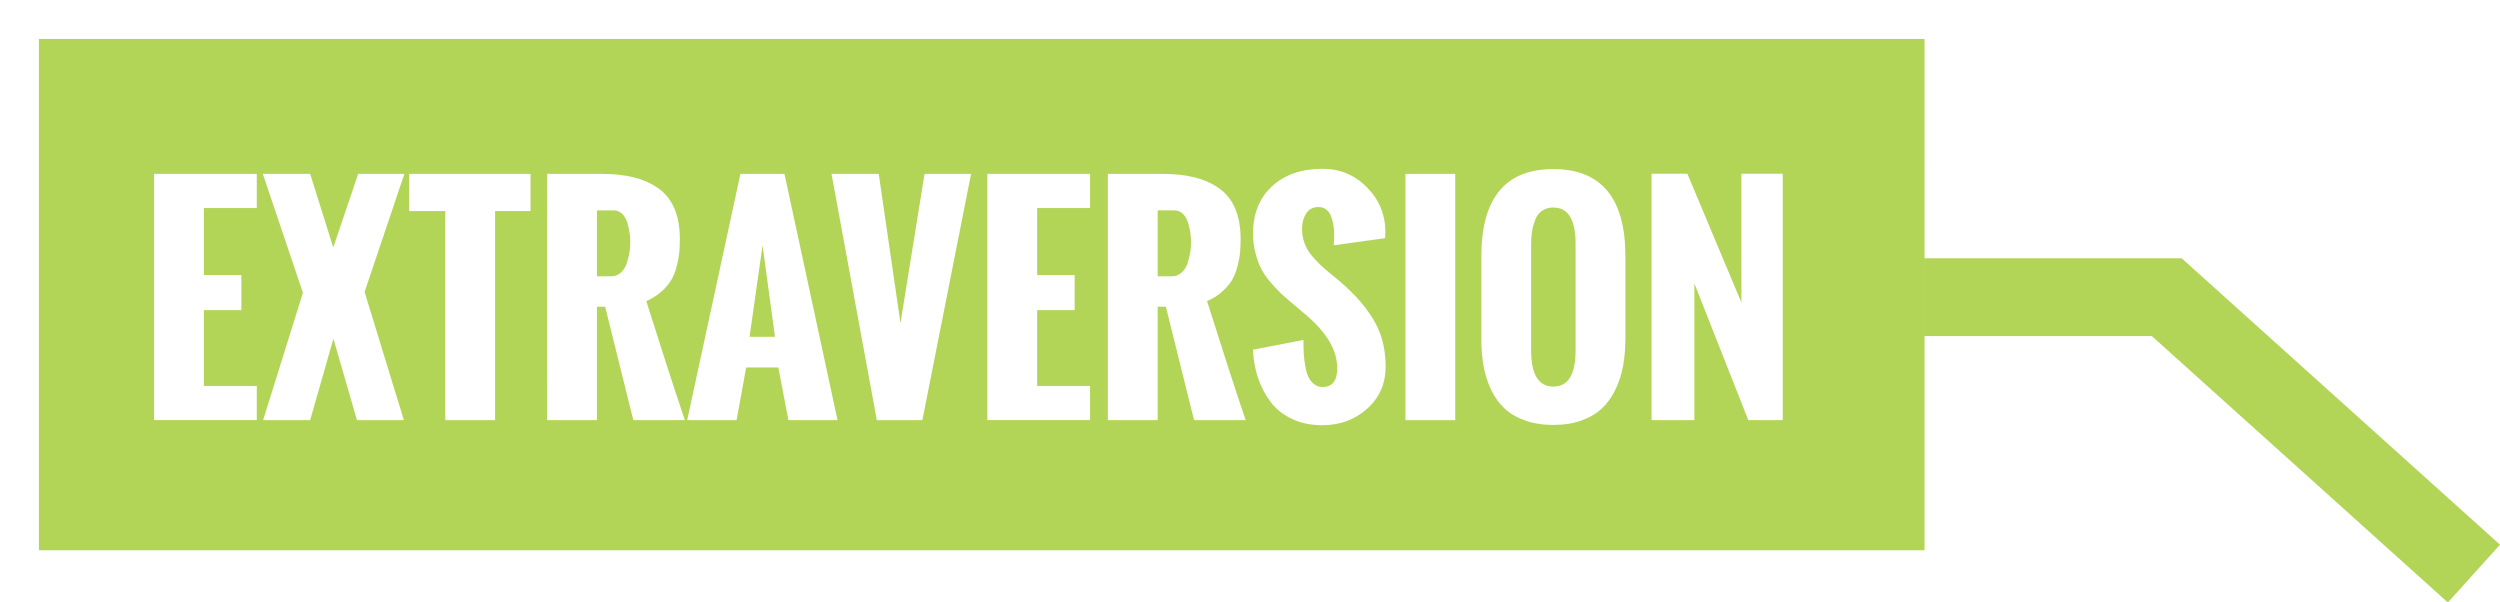 <?xml version="1.0" encoding="utf-8"?>
<!-- Generator: Adobe Illustrator 16.0.0, SVG Export Plug-In . SVG Version: 6.00 Build 0)  -->
<!DOCTYPE svg PUBLIC "-//W3C//DTD SVG 1.1//EN" "http://www.w3.org/Graphics/SVG/1.1/DTD/svg11.dtd">
<svg version="1.1" id="Layer_1" xmlns="http://www.w3.org/2000/svg" xmlns:xlink="http://www.w3.org/1999/xlink" x="0px" y="0px"
	 width="138.854px" height="33.463px" viewBox="0 0 138.854 33.463" enable-background="new 0 0 138.854 33.463"
	 xml:space="preserve">
<g id="RING_DESCRIPTIONS">
</g>
<g id="LABELS">
	<g opacity="0.85">
		<g>
			<path fill="#A4CE39" d="M138.85,30.25l-17.678-15.907h-14.277v4.322h12.62l16.443,14.799l2.895-3.211L138.85,30.25z
				 M2.161,30.562h104.732V2.162H2.161V30.562z M91.73,9.649h1.989l3.003,7.158V9.649h2.294v13.685h-1.914l-2.994-7.591v7.591H91.73
				V9.649z M82.277,14.239c0-3.232,1.332-4.848,3.996-4.848c2.67,0,4.005,1.616,4.005,4.848v4.527c0,0.547-0.041,1.054-0.122,1.517
				s-0.219,0.903-0.414,1.317c-0.194,0.416-0.443,0.77-0.744,1.061c-0.302,0.291-0.683,0.521-1.144,0.688
				c-0.461,0.168-0.988,0.252-1.581,0.252c-0.587,0-1.111-0.084-1.572-0.248s-0.841-0.388-1.14-0.668
				c-0.301-0.281-0.546-0.625-0.741-1.033s-0.334-0.842-0.418-1.304c-0.084-0.461-0.125-0.965-0.125-1.512V14.239z M78.061,9.657
				h2.766v13.677h-2.766V9.657z M72.65,17.589l-0.858-0.729c-0.273-0.229-0.492-0.418-0.654-0.57
				c-0.161-0.152-0.353-0.357-0.572-0.615c-0.221-0.258-0.394-0.508-0.518-0.749c-0.124-0.241-0.229-0.531-0.318-0.87
				c-0.089-0.339-0.134-0.699-0.134-1.079c0-1.109,0.353-1.987,1.057-2.633c0.704-0.646,1.639-0.969,2.805-0.969
				c0.967,0,1.79,0.345,2.469,1.033c0.68,0.688,1.02,1.52,1.02,2.493L76.936,13v0.228l-2.856,0.395c0-0.056,0.004-0.143,0.011-0.262
				c0.009-0.119,0.013-0.216,0.013-0.292c0-0.183-0.014-0.357-0.038-0.524c-0.025-0.167-0.067-0.334-0.125-0.501
				c-0.06-0.167-0.148-0.3-0.271-0.399c-0.121-0.099-0.269-0.148-0.439-0.148c-0.305,0-0.531,0.119-0.685,0.357
				c-0.151,0.238-0.229,0.52-0.229,0.843c0,0.284,0.045,0.55,0.134,0.798c0.088,0.249,0.223,0.48,0.402,0.695
				c0.18,0.215,0.346,0.394,0.498,0.536c0.15,0.142,0.354,0.315,0.606,0.521s0.435,0.356,0.54,0.452
				c0.39,0.345,0.719,0.667,0.987,0.969c0.269,0.301,0.521,0.642,0.76,1.022c0.238,0.38,0.417,0.789,0.536,1.23
				c0.119,0.44,0.179,0.917,0.179,1.428c0,0.958-0.343,1.742-1.025,2.353c-0.684,0.61-1.516,0.916-2.492,0.916
				c-0.633,0-1.195-0.117-1.688-0.351c-0.492-0.232-0.888-0.55-1.188-0.949c-0.302-0.4-0.533-0.845-0.695-1.33
				c-0.162-0.486-0.256-1.008-0.281-1.565l2.805-0.54c0,0.278,0.005,0.524,0.016,0.737c0.01,0.213,0.036,0.444,0.08,0.694
				c0.043,0.252,0.101,0.457,0.175,0.616c0.073,0.159,0.177,0.293,0.312,0.402c0.134,0.108,0.292,0.164,0.475,0.164
				c0.547,0,0.82-0.351,0.82-1.048C74.269,19.489,73.729,18.537,72.65,17.589z M61.533,9.657h3.009c0.685,0,1.285,0.063,1.806,0.194
				c0.519,0.129,0.974,0.332,1.362,0.608c0.392,0.276,0.688,0.648,0.891,1.117c0.201,0.469,0.304,1.03,0.304,1.683
				c0,0.284-0.01,0.537-0.03,0.76s-0.066,0.478-0.141,0.764s-0.174,0.54-0.3,0.76c-0.127,0.221-0.311,0.437-0.549,0.65
				c-0.236,0.213-0.519,0.39-0.843,0.532c0.82,2.604,1.534,4.808,2.144,6.611H66.32l-1.565-6.299h-0.456v6.299h-2.766V9.657z
				 M54.839,9.657h5.706v1.898h-2.939v3.724h2.082v1.945h-2.082v4.21h2.939v1.898h-5.706V9.657z M48.806,9.657l1.208,8.29
				l1.337-8.29h2.584L51.23,23.334H48.7L46.184,9.657H48.806z M41.124,9.657h2.446l2.948,13.677H43.79l-0.562-2.925h-1.785
				l-0.532,2.925h-2.743L41.124,9.657z M30.387,9.657h3.01c0.684,0,1.285,0.063,1.805,0.194c0.519,0.129,0.974,0.332,1.363,0.608
				c0.391,0.276,0.687,0.648,0.89,1.117c0.202,0.469,0.304,1.03,0.304,1.683c0,0.284-0.01,0.537-0.029,0.76
				c-0.021,0.223-0.067,0.478-0.142,0.764c-0.073,0.286-0.174,0.54-0.3,0.76c-0.127,0.221-0.31,0.437-0.548,0.65
				c-0.237,0.213-0.52,0.39-0.843,0.532c0.819,2.604,1.534,4.808,2.143,6.611h-2.864l-1.564-6.299h-0.456v6.299h-2.766V9.657H30.387
				z M22.728,9.657h6.739v2.067h-1.969v11.61h-2.766v-11.61h-2.006L22.728,9.657L22.728,9.657z M17.227,9.657l1.283,4.088
				l1.384-4.088h2.567l-2.212,6.558l2.183,7.12h-2.606l-1.308-4.521l-1.291,4.521h-2.614l2.211-7.074l-2.227-6.603L17.227,9.657
				L17.227,9.657z M8.557,9.657h5.705v1.898h-2.939v3.724h2.082v1.945h-2.082v4.21h2.939v1.898H8.557V9.657z M65.635,15.135
				c0.152-0.142,0.264-0.322,0.331-0.54c0.068-0.218,0.116-0.418,0.146-0.6c0.027-0.183,0.041-0.355,0.041-0.517
				c0-0.162-0.011-0.329-0.034-0.501c-0.021-0.172-0.062-0.363-0.121-0.574c-0.059-0.21-0.154-0.382-0.289-0.518
				c-0.134-0.134-0.298-0.201-0.49-0.201H64.3v3.663h0.79C65.302,15.348,65.484,15.277,65.635,15.135z M86.273,21.472
				c0.826,0,1.238-0.671,1.238-2.014v-5.912c0-1.347-0.412-2.021-1.238-2.021c-0.248,0-0.458,0.062-0.63,0.186
				c-0.174,0.125-0.301,0.294-0.382,0.509c-0.08,0.215-0.138,0.428-0.171,0.638c-0.031,0.21-0.049,0.439-0.049,0.688v5.912
				C85.043,20.801,85.453,21.472,86.273,21.472z M42.354,13.631l-0.723,5.076h1.413L42.354,13.631z M34.49,15.135
				c0.152-0.142,0.263-0.322,0.331-0.54c0.068-0.218,0.116-0.418,0.145-0.6c0.027-0.183,0.041-0.355,0.041-0.517
				c0-0.162-0.011-0.329-0.033-0.501c-0.022-0.172-0.063-0.363-0.121-0.574c-0.06-0.21-0.154-0.382-0.289-0.518
				c-0.135-0.134-0.298-0.201-0.49-0.201h-0.919v3.663h0.79C34.156,15.348,34.339,15.277,34.49,15.135z"/>
		</g>
	</g>
</g>
</svg>
